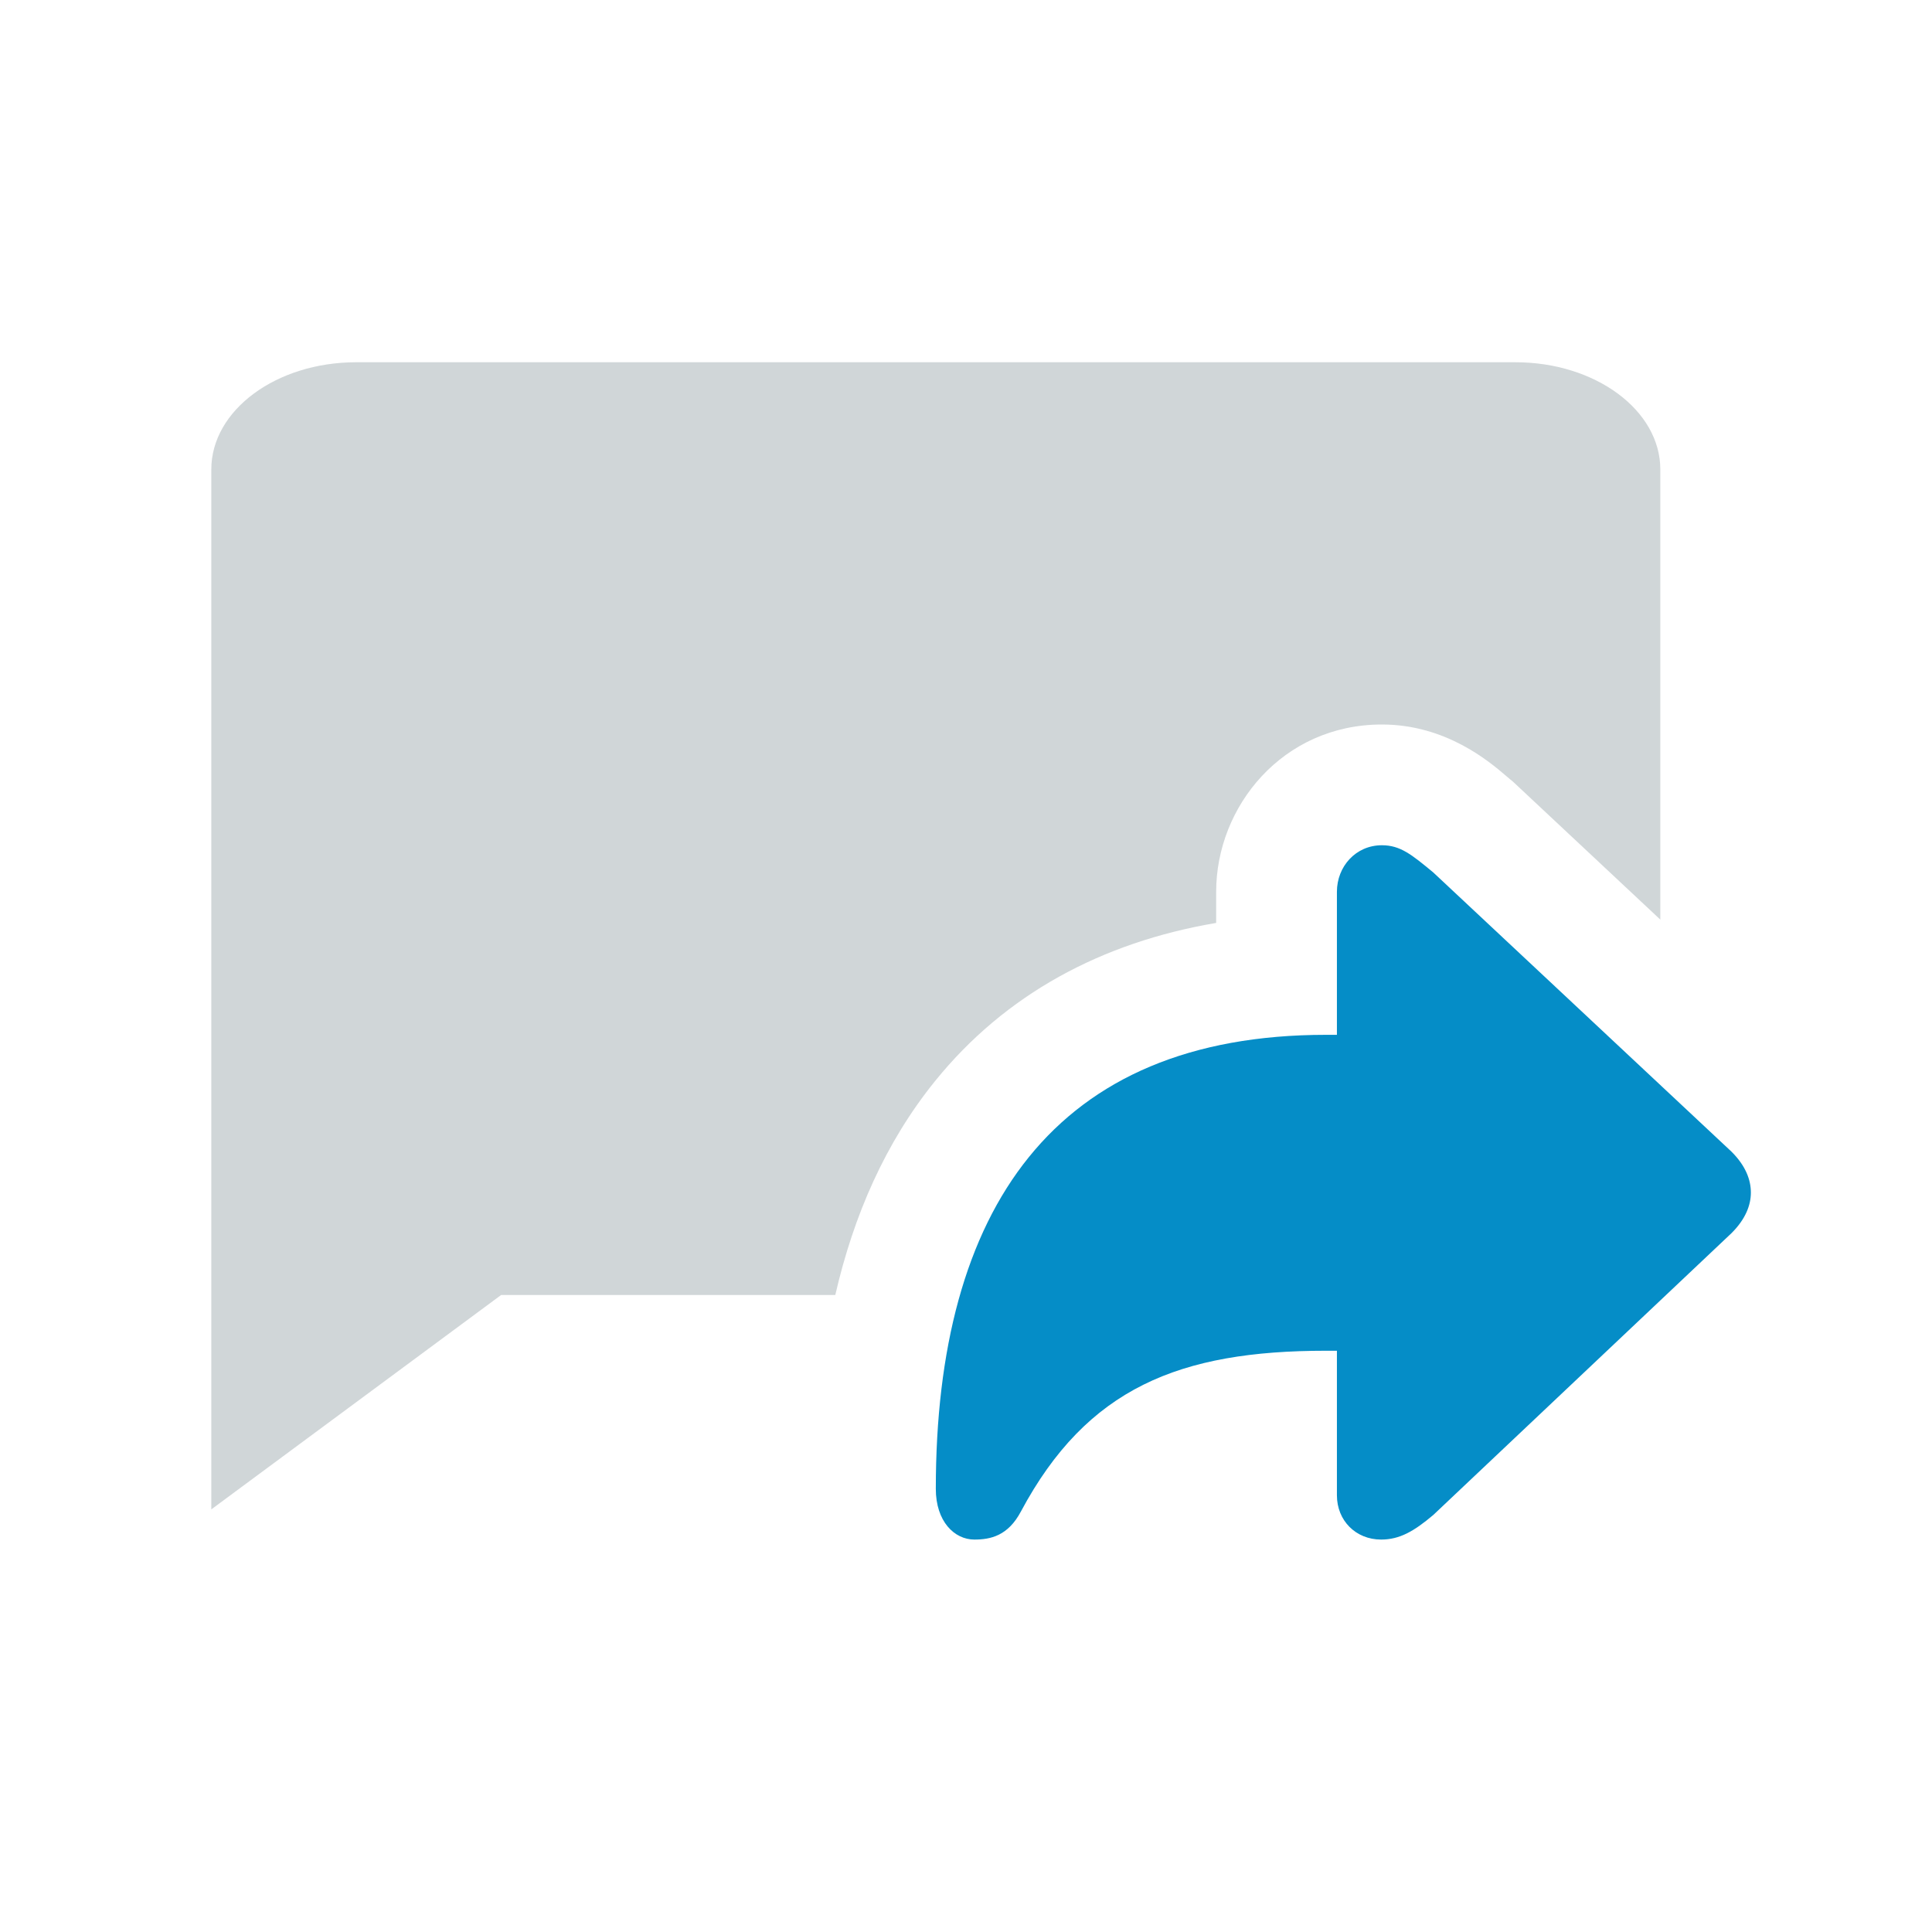 <svg width="64" height="64" viewBox="0 0 64 64" fill="none" xmlns="http://www.w3.org/2000/svg">
<path d="M55 15.551C55 13.59 52.851 12 50.2 12L11.8 12C9.149 12 7 13.59 7 15.551L7 50L16.6 42.899H27.67C28.277 40.259 29.333 37.841 30.976 35.811C33.3 32.938 36.487 31.219 40.287 30.573V29.542C40.287 26.716 42.487 24 45.777 24C47.904 24 49.346 25.236 49.895 25.706C49.94 25.745 49.98 25.779 50.013 25.806L50.123 25.897L55 30.463L55 15.551Z" fill="#14353C" fill-opacity="0.2"/>
<path d="M47.48 50.185C46.842 50.724 46.366 51 45.752 51C44.913 51 44.287 50.373 44.287 49.533V44.745H43.924C39.078 44.745 36.009 45.974 33.818 50.072C33.392 50.875 32.816 51 32.277 51C31.614 51 31 50.398 31 49.32C31 40.058 34.92 34.28 43.924 34.28H44.287V29.542C44.287 28.702 44.913 28 45.777 28C46.387 28 46.762 28.309 47.467 28.891L47.48 28.902L57.361 38.153C57.825 38.616 58 39.08 58 39.506C58 39.92 57.825 40.384 57.361 40.847L47.48 50.185Z" fill="#058DC7"/>
</svg>
